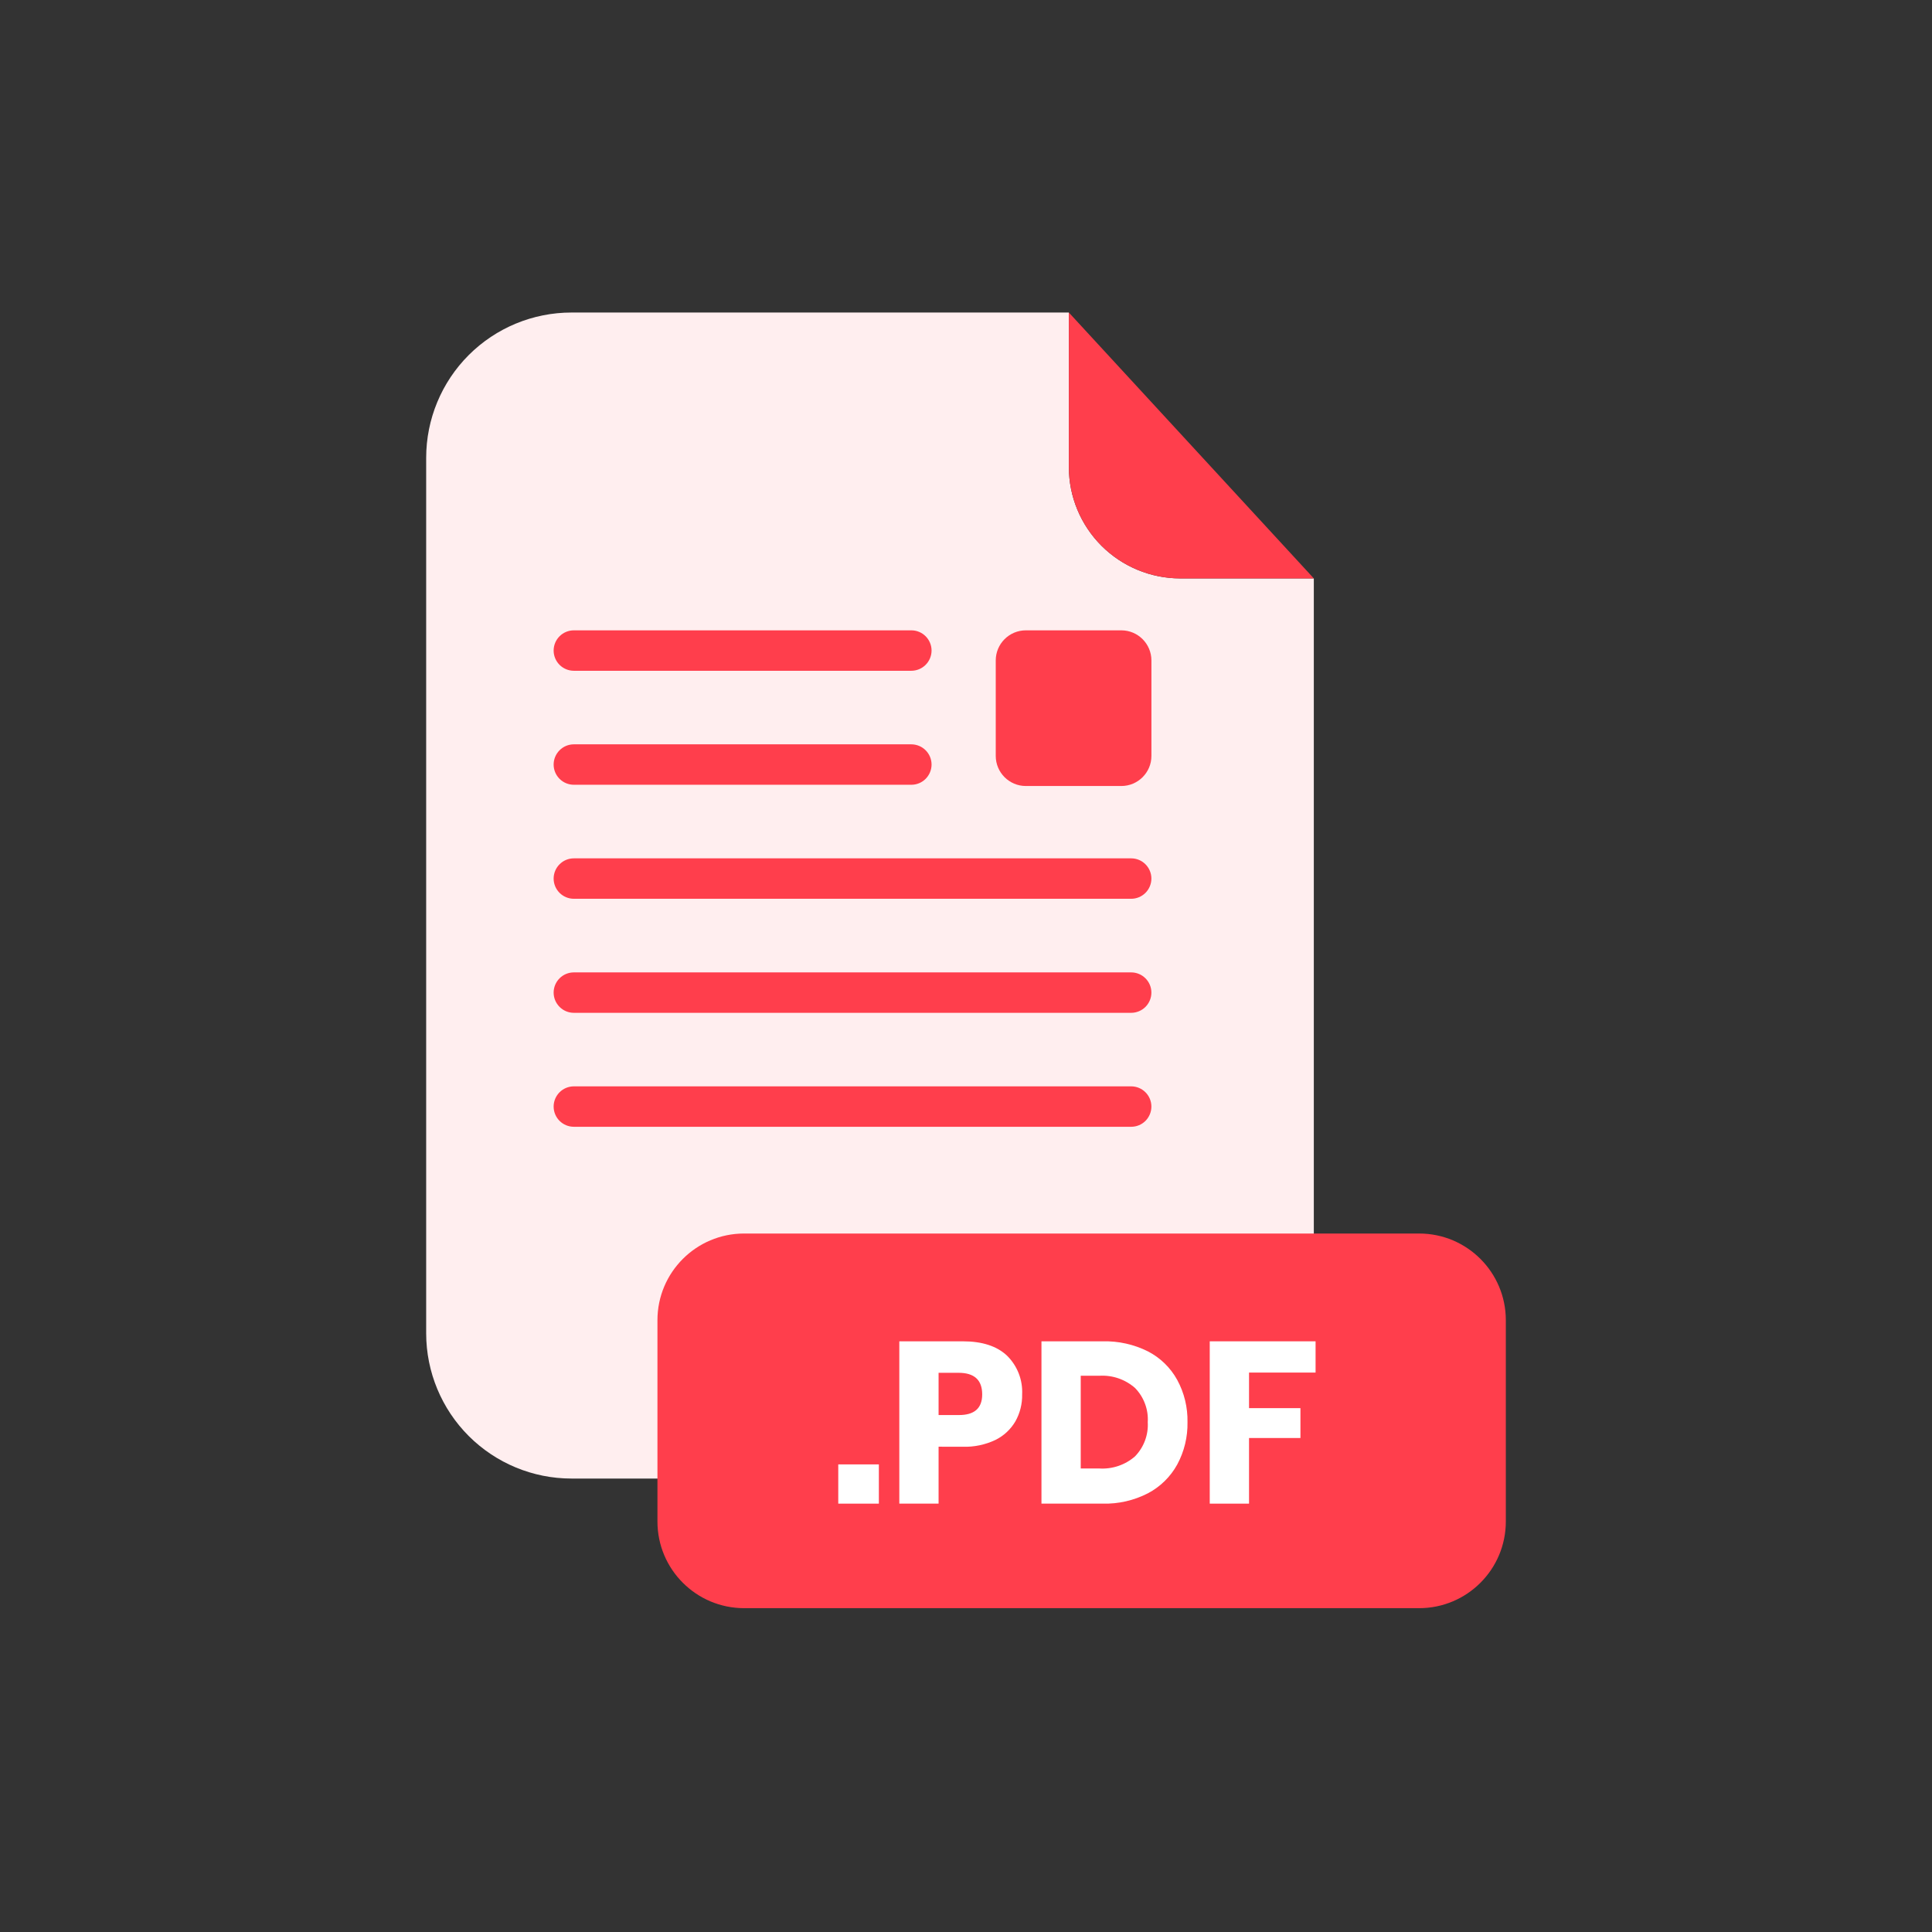 <svg width="68" height="68" viewBox="0 0 68 68" fill="none" xmlns="http://www.w3.org/2000/svg">
<rect x="0" y="0" width="68" height="68" fill="#333333" stroke="none"/>
<path d="M41.537 20.358C40.499 20.357 39.503 19.943 38.768 19.209C38.034 18.474 37.62 17.478 37.62 16.44V11H20.113C18.757 11 17.456 11.539 16.497 12.498C15.539 13.456 15 14.757 15 16.113V46.935C15.002 48.289 15.542 49.588 16.5 50.545C17.459 51.502 18.758 52.04 20.113 52.04H41.129C42.483 52.04 43.783 51.502 44.742 50.545C45.7 49.588 46.24 48.289 46.242 46.935V20.358H41.537Z" fill="#FFEEEF"/>
<path d="M46.242 20.358H41.537C40.499 20.357 39.503 19.943 38.768 19.209C38.034 18.474 37.621 17.478 37.62 16.44V11L46.242 20.358Z" fill="#FF3E4C"/>
<path d="M39.814 39.659H20.198C20.009 39.659 19.828 39.584 19.695 39.451C19.561 39.317 19.486 39.136 19.486 38.947C19.486 38.758 19.562 38.578 19.695 38.444C19.829 38.311 20.01 38.236 20.198 38.236H39.814C40.002 38.236 40.183 38.311 40.316 38.444C40.45 38.578 40.525 38.758 40.525 38.947C40.525 39.04 40.507 39.133 40.471 39.219C40.435 39.306 40.383 39.384 40.317 39.451C40.251 39.517 40.173 39.569 40.086 39.605C40 39.641 39.907 39.659 39.814 39.659Z" fill="#FF3E4C"/>
<path d="M39.814 31.634H20.198C20.01 31.634 19.829 31.559 19.695 31.426C19.562 31.293 19.486 31.112 19.486 30.923C19.486 30.735 19.561 30.553 19.695 30.42C19.828 30.286 20.009 30.211 20.198 30.211H39.814C39.907 30.211 40 30.229 40.086 30.265C40.173 30.301 40.251 30.354 40.317 30.42C40.383 30.486 40.435 30.564 40.471 30.651C40.507 30.737 40.525 30.83 40.525 30.923C40.525 31.112 40.45 31.293 40.316 31.426C40.183 31.559 40.002 31.634 39.814 31.634Z" fill="#FF3E4C"/>
<path d="M39.814 35.648H20.198C20.009 35.648 19.828 35.573 19.695 35.439C19.561 35.305 19.486 35.124 19.486 34.935C19.486 34.747 19.562 34.566 19.695 34.433C19.829 34.299 20.01 34.225 20.198 34.225H39.814C40.002 34.225 40.183 34.3 40.316 34.433C40.45 34.566 40.525 34.747 40.525 34.935C40.525 35.029 40.507 35.121 40.471 35.208C40.435 35.294 40.383 35.373 40.317 35.439C40.251 35.505 40.173 35.558 40.086 35.593C40 35.629 39.907 35.648 39.814 35.648Z" fill="#FF3E4C"/>
<path d="M32.077 27.621H20.198C20.01 27.621 19.829 27.547 19.695 27.413C19.562 27.28 19.486 27.099 19.486 26.911C19.486 26.722 19.561 26.541 19.695 26.407C19.828 26.273 20.009 26.198 20.198 26.198H32.077C32.266 26.199 32.447 26.274 32.58 26.408C32.713 26.541 32.788 26.722 32.788 26.911C32.787 27.099 32.712 27.279 32.579 27.413C32.446 27.546 32.266 27.621 32.077 27.621Z" fill="#FF3E4C"/>
<path d="M32.077 23.609H20.198C20.01 23.609 19.829 23.534 19.695 23.401C19.562 23.267 19.486 23.087 19.486 22.898C19.486 22.709 19.561 22.528 19.695 22.394C19.828 22.261 20.009 22.186 20.198 22.186H32.077C32.266 22.186 32.447 22.261 32.58 22.395C32.713 22.529 32.788 22.709 32.788 22.898C32.787 23.086 32.712 23.267 32.579 23.4C32.446 23.533 32.266 23.608 32.077 23.609Z" fill="#FF3E4C"/>
<path d="M49.949 43.416H26.191C24.506 43.416 23.14 44.782 23.14 46.467V53.551C23.14 55.236 24.506 56.602 26.191 56.602H49.949C51.634 56.602 53 55.236 53 53.551V46.467C53 44.782 51.634 43.416 49.949 43.416Z" fill="#FF3E4C"/>
<path d="M30.933 51.542V52.923H29.504V51.542H30.933Z" fill="white"/>
<path d="M33.035 50.919V52.923H31.653V47.21H33.892C34.57 47.21 35.089 47.379 35.444 47.715C35.624 47.892 35.764 48.105 35.856 48.34C35.947 48.574 35.988 48.826 35.976 49.078C35.983 49.41 35.901 49.738 35.738 50.028C35.572 50.311 35.327 50.539 35.032 50.683C34.676 50.851 34.285 50.933 33.892 50.921L33.035 50.919ZM34.57 49.078C34.57 48.571 34.292 48.318 33.738 48.318H33.035V49.805H33.738C34.292 49.81 34.57 49.568 34.57 49.078Z" fill="white"/>
<path d="M41.435 51.546C41.197 51.978 40.837 52.331 40.401 52.56C39.91 52.812 39.364 52.937 38.813 52.923H36.656V47.21H38.813C39.365 47.196 39.911 47.318 40.405 47.565C40.84 47.79 41.199 48.139 41.435 48.569C41.682 49.024 41.806 49.536 41.796 50.054C41.806 50.574 41.682 51.088 41.435 51.546ZM39.949 51.259C40.103 51.1 40.223 50.911 40.3 50.704C40.377 50.496 40.411 50.275 40.397 50.054C40.411 49.834 40.378 49.613 40.3 49.406C40.223 49.198 40.103 49.01 39.949 48.852C39.603 48.548 39.152 48.394 38.693 48.422H38.038V51.686H38.693C39.152 51.714 39.603 51.561 39.949 51.259Z" fill="white"/>
<path d="M46.304 47.21V48.31H43.962V49.562H45.771V50.613H43.962V52.923H42.579V47.21H46.304Z" fill="white"/>
<path d="M39.466 22.186H36.107C35.522 22.186 35.047 22.66 35.047 23.246V26.605C35.047 27.191 35.522 27.665 36.107 27.665H39.466C40.052 27.665 40.526 27.191 40.526 26.605V23.246C40.526 22.66 40.052 22.186 39.466 22.186Z" fill="#FF3E4C"/>
</svg>
